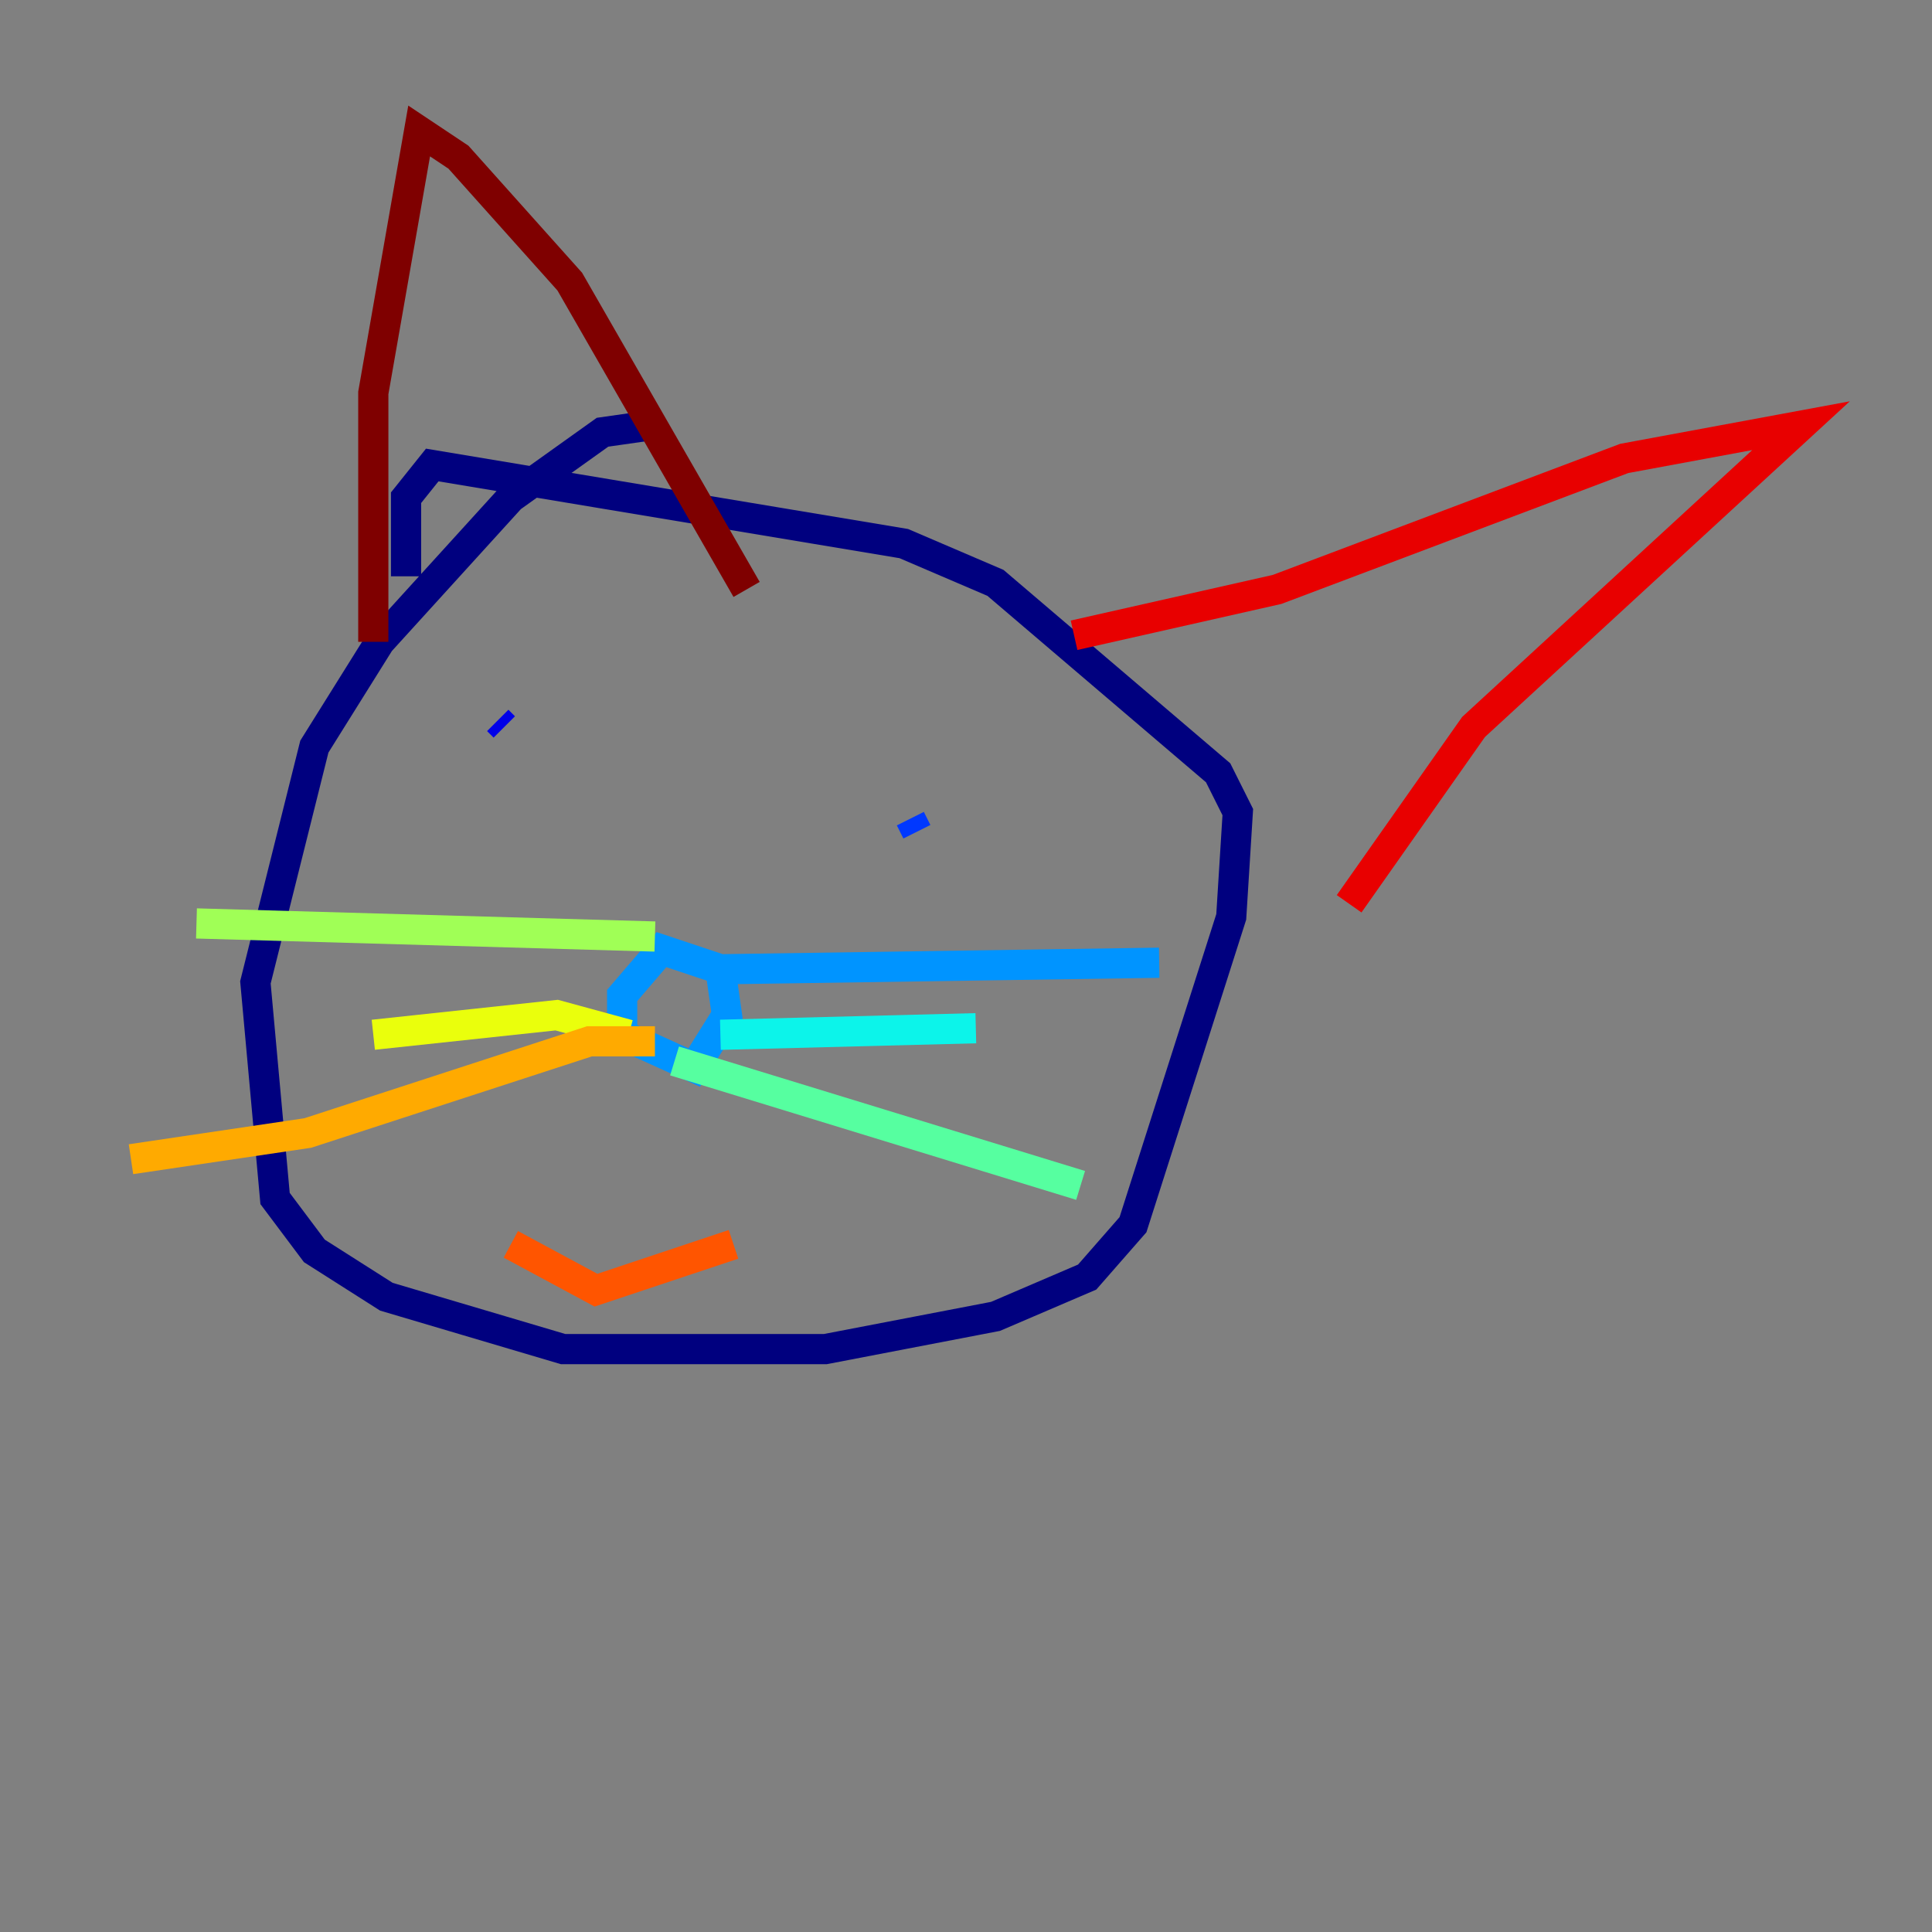 <?xml version="1.0" encoding="utf-8" ?>
<svg baseProfile="tiny" height="128" version="1.2" viewBox="0,0,128,128" width="128" xmlns="http://www.w3.org/2000/svg" xmlns:ev="http://www.w3.org/2001/xml-events" xmlns:xlink="http://www.w3.org/1999/xlink"><rect x="0" y="0" width="128" height="128" fill="#808080" stroke="none"/><defs /><polyline fill="none" points="42.956,28.203 39.919,28.637 33.844,32.976 25.166,42.522 20.827,49.464 16.922,65.085 18.224,79.403 20.827,82.875 25.6,85.912 37.315,89.383 54.671,89.383 65.953,87.214 72.027,84.61 75.064,81.139 81.573,60.746 82.007,53.803 80.705,51.2 65.953,38.617 59.878,36.014 28.637,30.807 26.902,32.976 26.902,38.183" stroke="#00007f" stroke-width="2" /><polyline fill="none" points="32.976,47.729 33.41,48.163" stroke="#0000e8" stroke-width="2" /><polyline fill="none" points="60.312,54.237 60.746,55.105" stroke="#0038ff" stroke-width="2" /><polyline fill="none" points="47.729,64.217 43.824,62.915 41.22,65.953 41.22,68.556 45.993,70.725 48.163,67.254 47.729,64.217 76.8,63.783" stroke="#0094ff" stroke-width="2" /><polyline fill="none" points="47.729,68.556 64.651,68.122" stroke="#0cf4ea" stroke-width="2" /><polyline fill="none" points="44.691,70.291 71.593,78.536" stroke="#56ffa0" stroke-width="2" /><polyline fill="none" points="43.39,62.047 13.017,61.18" stroke="#a0ff56" stroke-width="2" /><polyline fill="none" points="41.654,68.556 36.881,67.254 24.732,68.556" stroke="#eaff0c" stroke-width="2" /><polyline fill="none" points="43.39,68.99 39.051,68.99 20.393,75.064 8.678,76.8" stroke="#ffaa00" stroke-width="2" /><polyline fill="none" points="33.844,82.441 39.485,85.478 48.597,82.441" stroke="#ff5500" stroke-width="2" /><polyline fill="none" points="71.159,42.088 84.61,39.051 107.607,30.373 119.322,28.203 97.627,48.163 89.383,59.878" stroke="#e80000" stroke-width="2" /><polyline fill="none" points="24.732,42.522 24.732,26.034 27.77,8.678 30.373,10.414 37.749,18.658 49.464,39.051" stroke="#7f0000" stroke-width="2" /></svg>